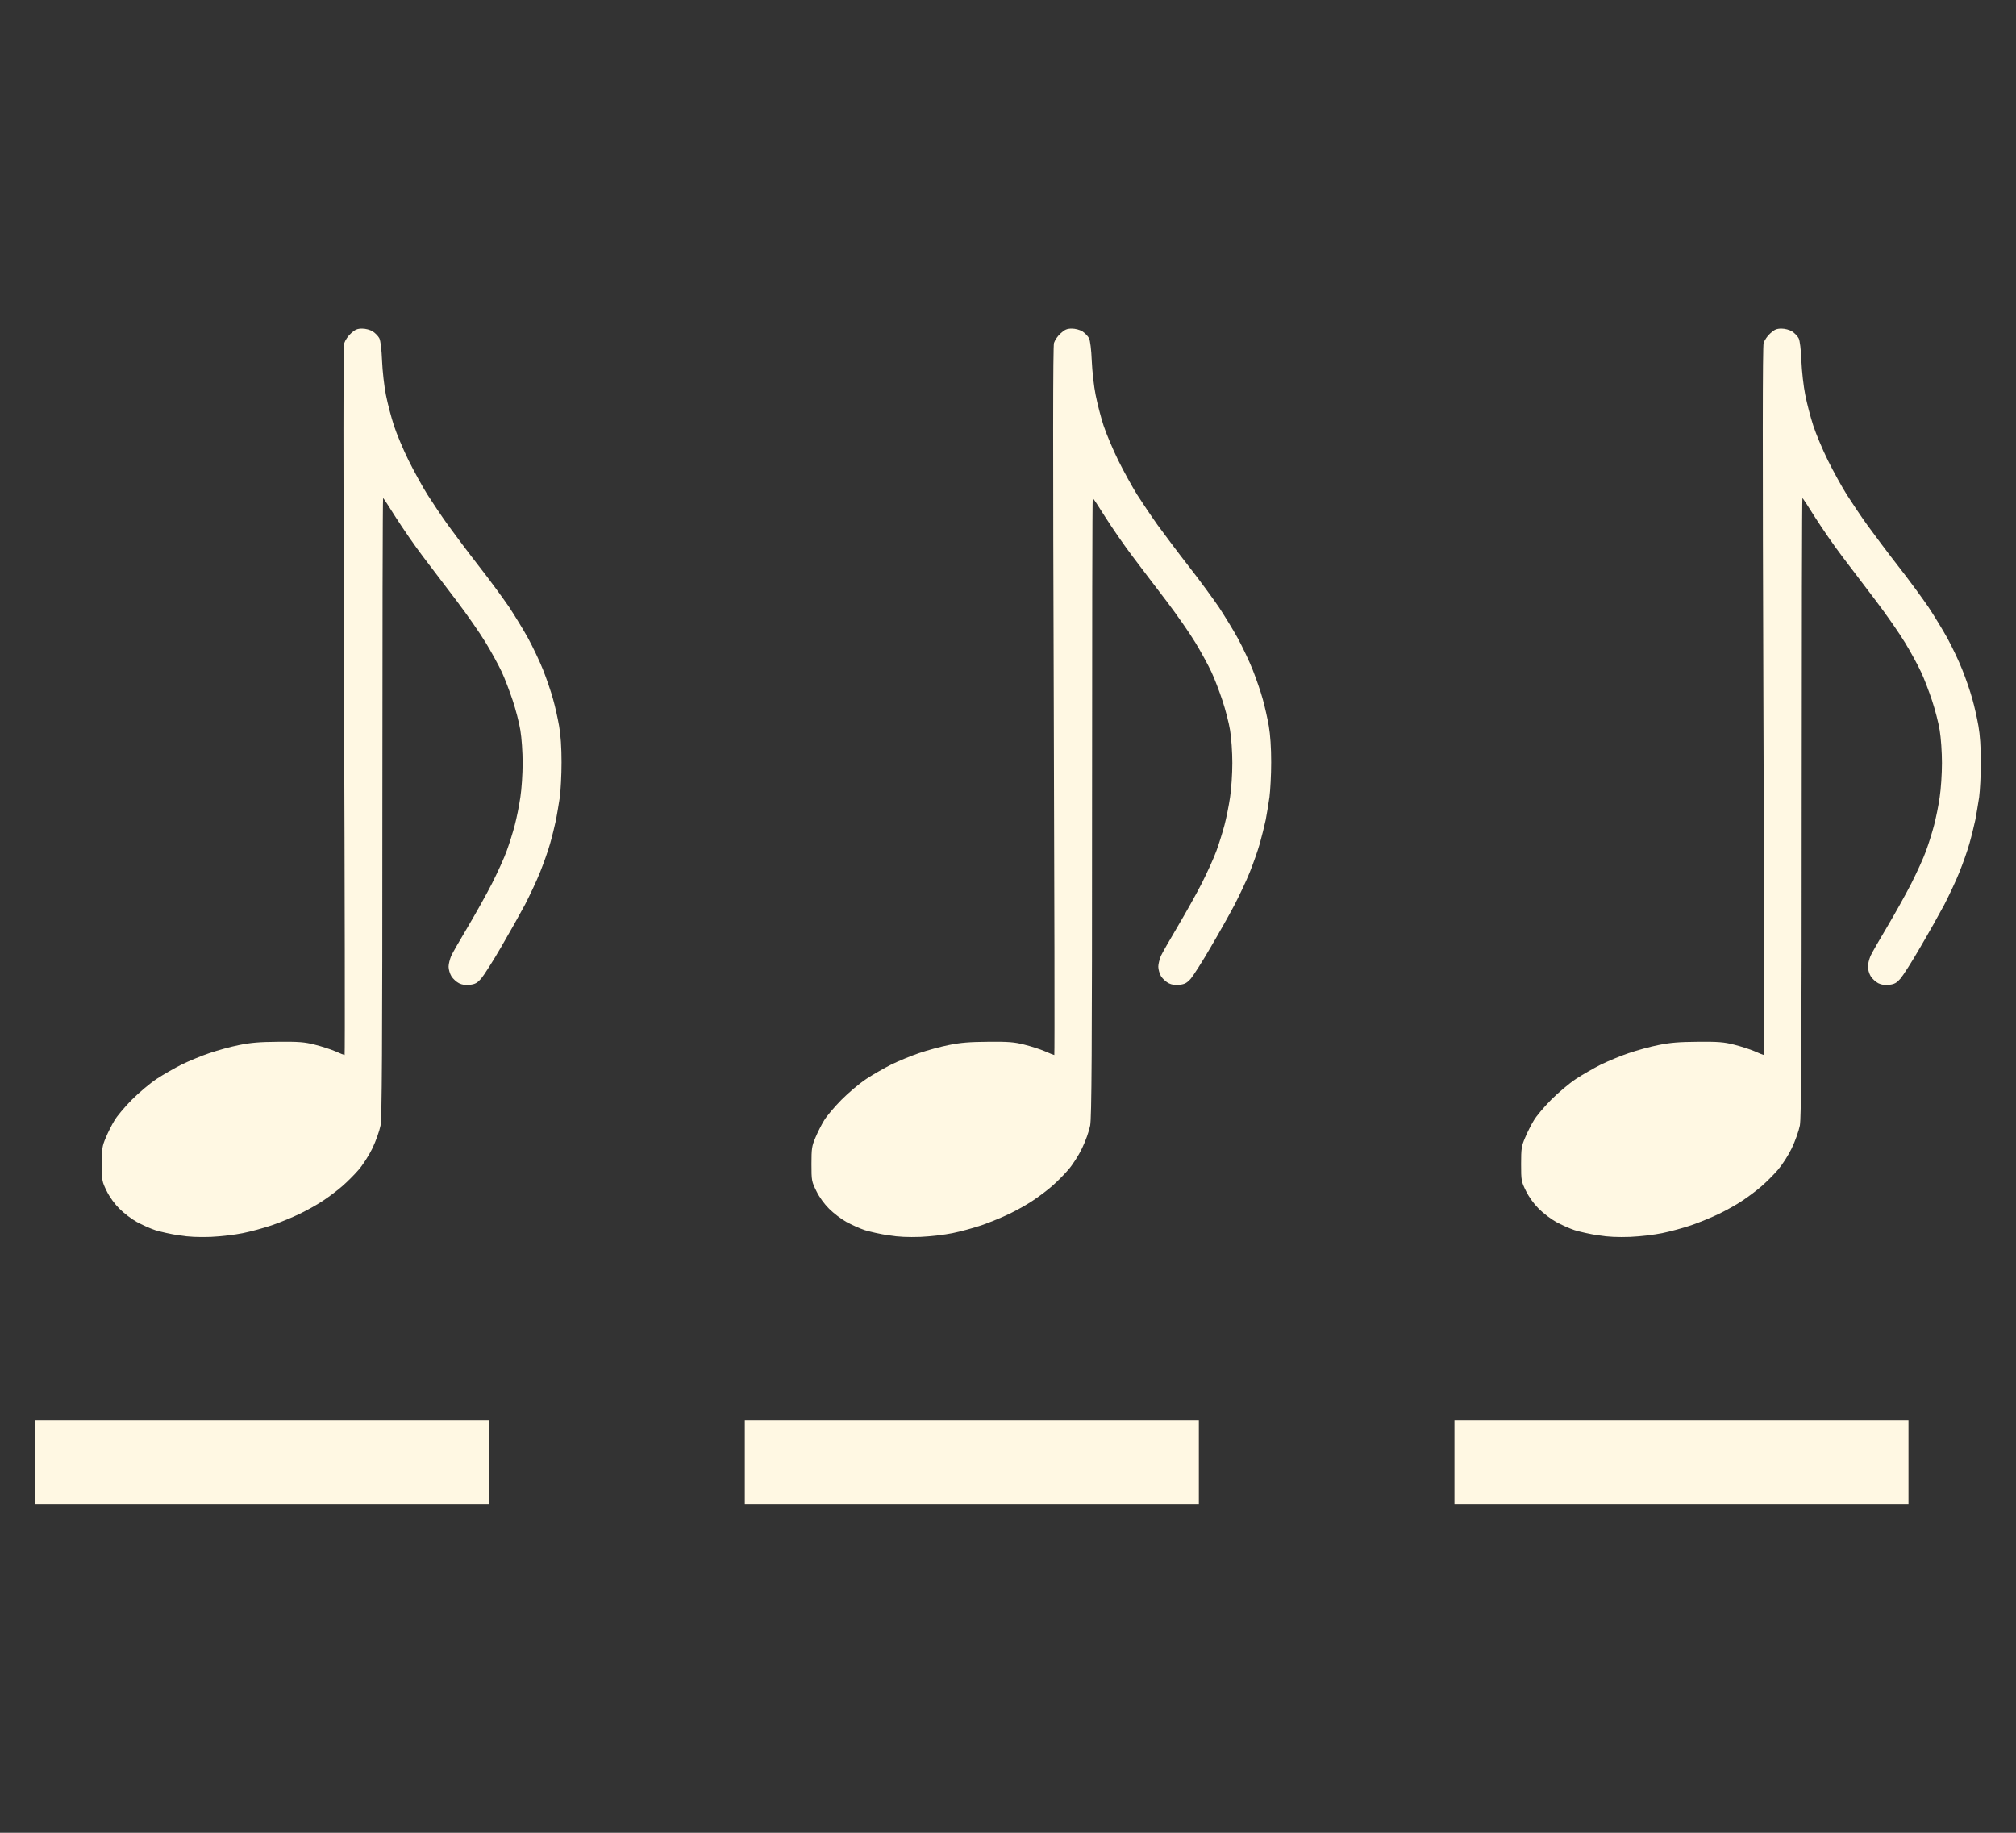 <svg width="33" height="30" viewBox="0 0 33 30" fill="none" xmlns="http://www.w3.org/2000/svg">
<rect x="0" y="0" width="33" height="30" fill="#333333" stroke="none"/>
<g clip-path="url(#clip0_0_3351)">
<path d="M6.103 5.426C6.059 5.398 5.984 5.379 5.928 5.379C5.849 5.379 5.811 5.396 5.746 5.456C5.7 5.496 5.651 5.568 5.637 5.613C5.618 5.671 5.618 7.354 5.632 11.482C5.644 14.665 5.648 17.269 5.641 17.269C5.634 17.269 5.567 17.243 5.49 17.208C5.413 17.175 5.261 17.126 5.152 17.099C4.986 17.056 4.888 17.049 4.557 17.052C4.252 17.054 4.105 17.066 3.916 17.105C3.781 17.131 3.562 17.192 3.427 17.238C3.291 17.283 3.089 17.369 2.972 17.425C2.858 17.483 2.674 17.588 2.564 17.66C2.454 17.733 2.273 17.886 2.156 18.003C2.042 18.119 1.911 18.273 1.872 18.343C1.83 18.411 1.767 18.537 1.732 18.621C1.673 18.758 1.667 18.798 1.667 19.052C1.667 19.325 1.669 19.339 1.746 19.495C1.795 19.595 1.876 19.707 1.956 19.786C2.028 19.859 2.154 19.954 2.238 20.001C2.322 20.047 2.457 20.108 2.541 20.136C2.625 20.162 2.797 20.201 2.925 20.22C3.089 20.246 3.247 20.253 3.45 20.246C3.611 20.239 3.846 20.211 3.974 20.185C4.103 20.159 4.317 20.101 4.452 20.055C4.588 20.008 4.793 19.924 4.907 19.868C5.023 19.812 5.196 19.716 5.292 19.651C5.387 19.588 5.529 19.481 5.606 19.413C5.683 19.346 5.802 19.227 5.87 19.148C5.937 19.071 6.04 18.912 6.096 18.796C6.154 18.674 6.21 18.516 6.229 18.423C6.252 18.292 6.259 17.252 6.259 13.208C6.259 10.427 6.264 8.154 6.271 8.154C6.278 8.154 6.371 8.296 6.48 8.471C6.59 8.643 6.788 8.932 6.923 9.109C7.059 9.287 7.306 9.615 7.476 9.837C7.644 10.058 7.858 10.366 7.951 10.52C8.045 10.674 8.161 10.888 8.213 10.998C8.264 11.107 8.343 11.317 8.392 11.464C8.441 11.611 8.499 11.832 8.518 11.953C8.539 12.079 8.555 12.31 8.555 12.49C8.555 12.662 8.539 12.914 8.518 13.049C8.499 13.184 8.457 13.389 8.427 13.504C8.397 13.62 8.338 13.809 8.296 13.923C8.255 14.04 8.145 14.28 8.054 14.46C7.963 14.639 7.784 14.958 7.658 15.171C7.532 15.383 7.408 15.597 7.385 15.648C7.364 15.7 7.343 15.779 7.343 15.823C7.343 15.868 7.364 15.94 7.39 15.982C7.415 16.021 7.471 16.073 7.513 16.094C7.564 16.119 7.62 16.129 7.693 16.119C7.777 16.11 7.814 16.089 7.877 16.017C7.919 15.968 8.066 15.739 8.199 15.509C8.334 15.278 8.511 14.963 8.593 14.809C8.672 14.655 8.786 14.415 8.842 14.273C8.898 14.133 8.973 13.923 9.005 13.807C9.038 13.693 9.08 13.518 9.101 13.422C9.119 13.326 9.147 13.159 9.164 13.049C9.178 12.94 9.192 12.683 9.192 12.478C9.192 12.236 9.178 12.028 9.152 11.883C9.131 11.762 9.087 11.562 9.052 11.441C9.019 11.319 8.945 11.105 8.889 10.963C8.833 10.823 8.723 10.592 8.646 10.45C8.569 10.31 8.427 10.079 8.334 9.937C8.238 9.797 8.019 9.496 7.844 9.273C7.669 9.049 7.441 8.743 7.334 8.596C7.229 8.45 7.077 8.223 6.996 8.095C6.916 7.967 6.777 7.715 6.688 7.536C6.599 7.356 6.492 7.1 6.448 6.965C6.404 6.829 6.345 6.606 6.317 6.463C6.289 6.324 6.261 6.072 6.254 5.904C6.247 5.722 6.229 5.575 6.21 5.538C6.191 5.501 6.142 5.452 6.103 5.426Z" fill="#FFF8E3"/>
<rect x="0.575" y="23.248" width="7.432" height="1.372" fill="#FFF8E3"/>
<path d="M17.72 5.426C17.675 5.398 17.601 5.379 17.545 5.379C17.465 5.379 17.428 5.396 17.363 5.456C17.316 5.496 17.267 5.568 17.253 5.613C17.235 5.671 17.235 7.354 17.249 11.482C17.26 14.665 17.265 17.269 17.258 17.269C17.251 17.269 17.183 17.243 17.106 17.208C17.029 17.175 16.878 17.126 16.768 17.099C16.603 17.056 16.505 17.049 16.174 17.052C15.868 17.054 15.722 17.066 15.533 17.105C15.398 17.131 15.178 17.192 15.043 17.238C14.908 17.283 14.705 17.369 14.589 17.425C14.475 17.483 14.29 17.588 14.181 17.66C14.071 17.733 13.889 17.886 13.773 18.003C13.659 18.119 13.528 18.273 13.488 18.343C13.446 18.411 13.383 18.537 13.348 18.621C13.29 18.758 13.283 18.798 13.283 19.052C13.283 19.325 13.286 19.339 13.363 19.495C13.411 19.595 13.493 19.707 13.572 19.786C13.645 19.859 13.77 19.954 13.854 20.001C13.938 20.047 14.073 20.108 14.157 20.136C14.241 20.162 14.414 20.201 14.542 20.22C14.705 20.246 14.864 20.253 15.067 20.246C15.227 20.239 15.463 20.211 15.591 20.185C15.719 20.159 15.934 20.101 16.069 20.055C16.204 20.008 16.409 19.924 16.524 19.868C16.64 19.812 16.813 19.716 16.908 19.651C17.004 19.588 17.146 19.481 17.223 19.413C17.3 19.346 17.419 19.227 17.486 19.148C17.554 19.071 17.657 18.912 17.712 18.796C17.771 18.674 17.827 18.516 17.845 18.423C17.869 18.292 17.876 17.252 17.876 13.208C17.876 10.427 17.88 8.154 17.887 8.154C17.894 8.154 17.988 8.296 18.097 8.471C18.207 8.643 18.405 8.932 18.54 9.109C18.675 9.287 18.922 9.615 19.093 9.837C19.261 10.058 19.475 10.366 19.568 10.52C19.661 10.674 19.778 10.888 19.829 10.998C19.881 11.107 19.96 11.317 20.009 11.464C20.058 11.611 20.116 11.832 20.135 11.953C20.156 12.079 20.172 12.31 20.172 12.49C20.172 12.662 20.156 12.914 20.135 13.049C20.116 13.184 20.074 13.389 20.044 13.504C20.013 13.62 19.955 13.809 19.913 13.923C19.871 14.04 19.762 14.28 19.671 14.46C19.58 14.639 19.4 14.958 19.274 15.171C19.149 15.383 19.025 15.597 19.002 15.648C18.981 15.7 18.96 15.779 18.96 15.823C18.96 15.868 18.981 15.94 19.006 15.982C19.032 16.021 19.088 16.073 19.13 16.094C19.181 16.119 19.237 16.129 19.309 16.119C19.393 16.11 19.431 16.089 19.494 16.017C19.535 15.968 19.682 15.739 19.815 15.509C19.951 15.278 20.128 14.963 20.209 14.809C20.288 14.655 20.403 14.415 20.459 14.273C20.515 14.133 20.589 13.923 20.622 13.807C20.654 13.693 20.697 13.518 20.718 13.422C20.736 13.326 20.764 13.159 20.78 13.049C20.794 12.94 20.808 12.683 20.808 12.478C20.808 12.236 20.794 12.028 20.769 11.883C20.748 11.762 20.703 11.562 20.669 11.441C20.636 11.319 20.561 11.105 20.505 10.963C20.449 10.823 20.34 10.592 20.263 10.45C20.186 10.31 20.044 10.079 19.951 9.937C19.855 9.797 19.636 9.496 19.461 9.273C19.286 9.049 19.058 8.743 18.95 8.596C18.846 8.45 18.694 8.223 18.612 8.095C18.533 7.967 18.393 7.715 18.305 7.536C18.216 7.356 18.109 7.1 18.064 6.965C18.02 6.829 17.962 6.606 17.934 6.463C17.906 6.324 17.878 6.072 17.871 5.904C17.864 5.722 17.845 5.575 17.827 5.538C17.808 5.501 17.759 5.452 17.72 5.426Z" fill="#FFF8E3"/>
<rect x="12.192" y="23.248" width="7.432" height="1.372" fill="#FFF8E3"/>
<path d="M29.336 5.426C29.291 5.398 29.217 5.379 29.161 5.379C29.082 5.379 29.044 5.396 28.979 5.456C28.932 5.496 28.884 5.568 28.869 5.613C28.851 5.671 28.851 7.354 28.865 11.482C28.877 14.665 28.881 17.269 28.874 17.269C28.867 17.269 28.8 17.243 28.723 17.208C28.646 17.175 28.494 17.126 28.385 17.099C28.219 17.056 28.121 17.049 27.79 17.052C27.485 17.054 27.338 17.066 27.149 17.105C27.014 17.131 26.795 17.192 26.66 17.238C26.524 17.283 26.322 17.369 26.205 17.425C26.091 17.483 25.907 17.588 25.797 17.66C25.687 17.733 25.506 17.886 25.389 18.003C25.275 18.119 25.144 18.273 25.105 18.343C25.063 18.411 25 18.537 24.965 18.621C24.906 18.758 24.899 18.798 24.899 19.052C24.899 19.325 24.902 19.339 24.979 19.495C25.028 19.595 25.109 19.707 25.189 19.786C25.261 19.859 25.387 19.954 25.471 20.001C25.555 20.047 25.69 20.108 25.774 20.136C25.858 20.162 26.03 20.201 26.158 20.22C26.322 20.246 26.48 20.253 26.683 20.246C26.844 20.239 27.079 20.211 27.207 20.185C27.335 20.159 27.55 20.101 27.685 20.055C27.82 20.008 28.026 19.924 28.14 19.868C28.256 19.812 28.429 19.716 28.524 19.651C28.62 19.588 28.762 19.481 28.839 19.413C28.916 19.346 29.035 19.227 29.103 19.148C29.17 19.071 29.273 18.912 29.329 18.796C29.387 18.674 29.443 18.516 29.462 18.423C29.485 18.292 29.492 17.252 29.492 13.208C29.492 10.427 29.497 8.154 29.504 8.154C29.511 8.154 29.604 8.296 29.713 8.471C29.823 8.643 30.021 8.932 30.156 9.109C30.291 9.287 30.539 9.615 30.709 9.837C30.877 10.058 31.091 10.366 31.184 10.52C31.278 10.674 31.394 10.888 31.445 10.998C31.497 11.107 31.576 11.317 31.625 11.464C31.674 11.611 31.732 11.832 31.751 11.953C31.772 12.079 31.788 12.31 31.788 12.49C31.788 12.662 31.772 12.914 31.751 13.049C31.732 13.184 31.69 13.389 31.66 13.504C31.63 13.62 31.571 13.809 31.529 13.923C31.488 14.04 31.378 14.28 31.287 14.46C31.196 14.639 31.017 14.958 30.891 15.171C30.765 15.383 30.641 15.597 30.618 15.648C30.597 15.7 30.576 15.779 30.576 15.823C30.576 15.868 30.597 15.94 30.623 15.982C30.648 16.021 30.704 16.073 30.746 16.094C30.797 16.119 30.853 16.129 30.926 16.119C31.01 16.11 31.047 16.089 31.11 16.017C31.152 15.968 31.299 15.739 31.431 15.509C31.567 15.278 31.744 14.963 31.826 14.809C31.905 14.655 32.019 14.415 32.075 14.273C32.131 14.133 32.206 13.923 32.238 13.807C32.271 13.693 32.313 13.518 32.334 13.422C32.352 13.326 32.38 13.159 32.397 13.049C32.411 12.94 32.425 12.683 32.425 12.478C32.425 12.236 32.411 12.028 32.385 11.883C32.364 11.762 32.32 11.562 32.285 11.441C32.252 11.319 32.178 11.105 32.121 10.963C32.066 10.823 31.956 10.592 31.879 10.45C31.802 10.31 31.66 10.079 31.567 9.937C31.471 9.797 31.252 9.496 31.077 9.273C30.902 9.049 30.674 8.743 30.567 8.596C30.462 8.45 30.31 8.223 30.229 8.095C30.149 7.967 30.009 7.715 29.921 7.536C29.832 7.356 29.725 7.1 29.681 6.965C29.637 6.829 29.578 6.606 29.55 6.463C29.522 6.324 29.494 6.072 29.487 5.904C29.48 5.722 29.462 5.575 29.443 5.538C29.424 5.501 29.375 5.452 29.336 5.426Z" fill="#FFF8E3"/>
<rect x="23.808" y="23.248" width="7.432" height="1.372" fill="#FFF8E3"/>
</g>
<defs>
<clipPath id="clip0_0_3351">
<rect width="32" height="30" fill="white" transform="translate(0.5)"/>
</clipPath>
</defs>
</svg>

